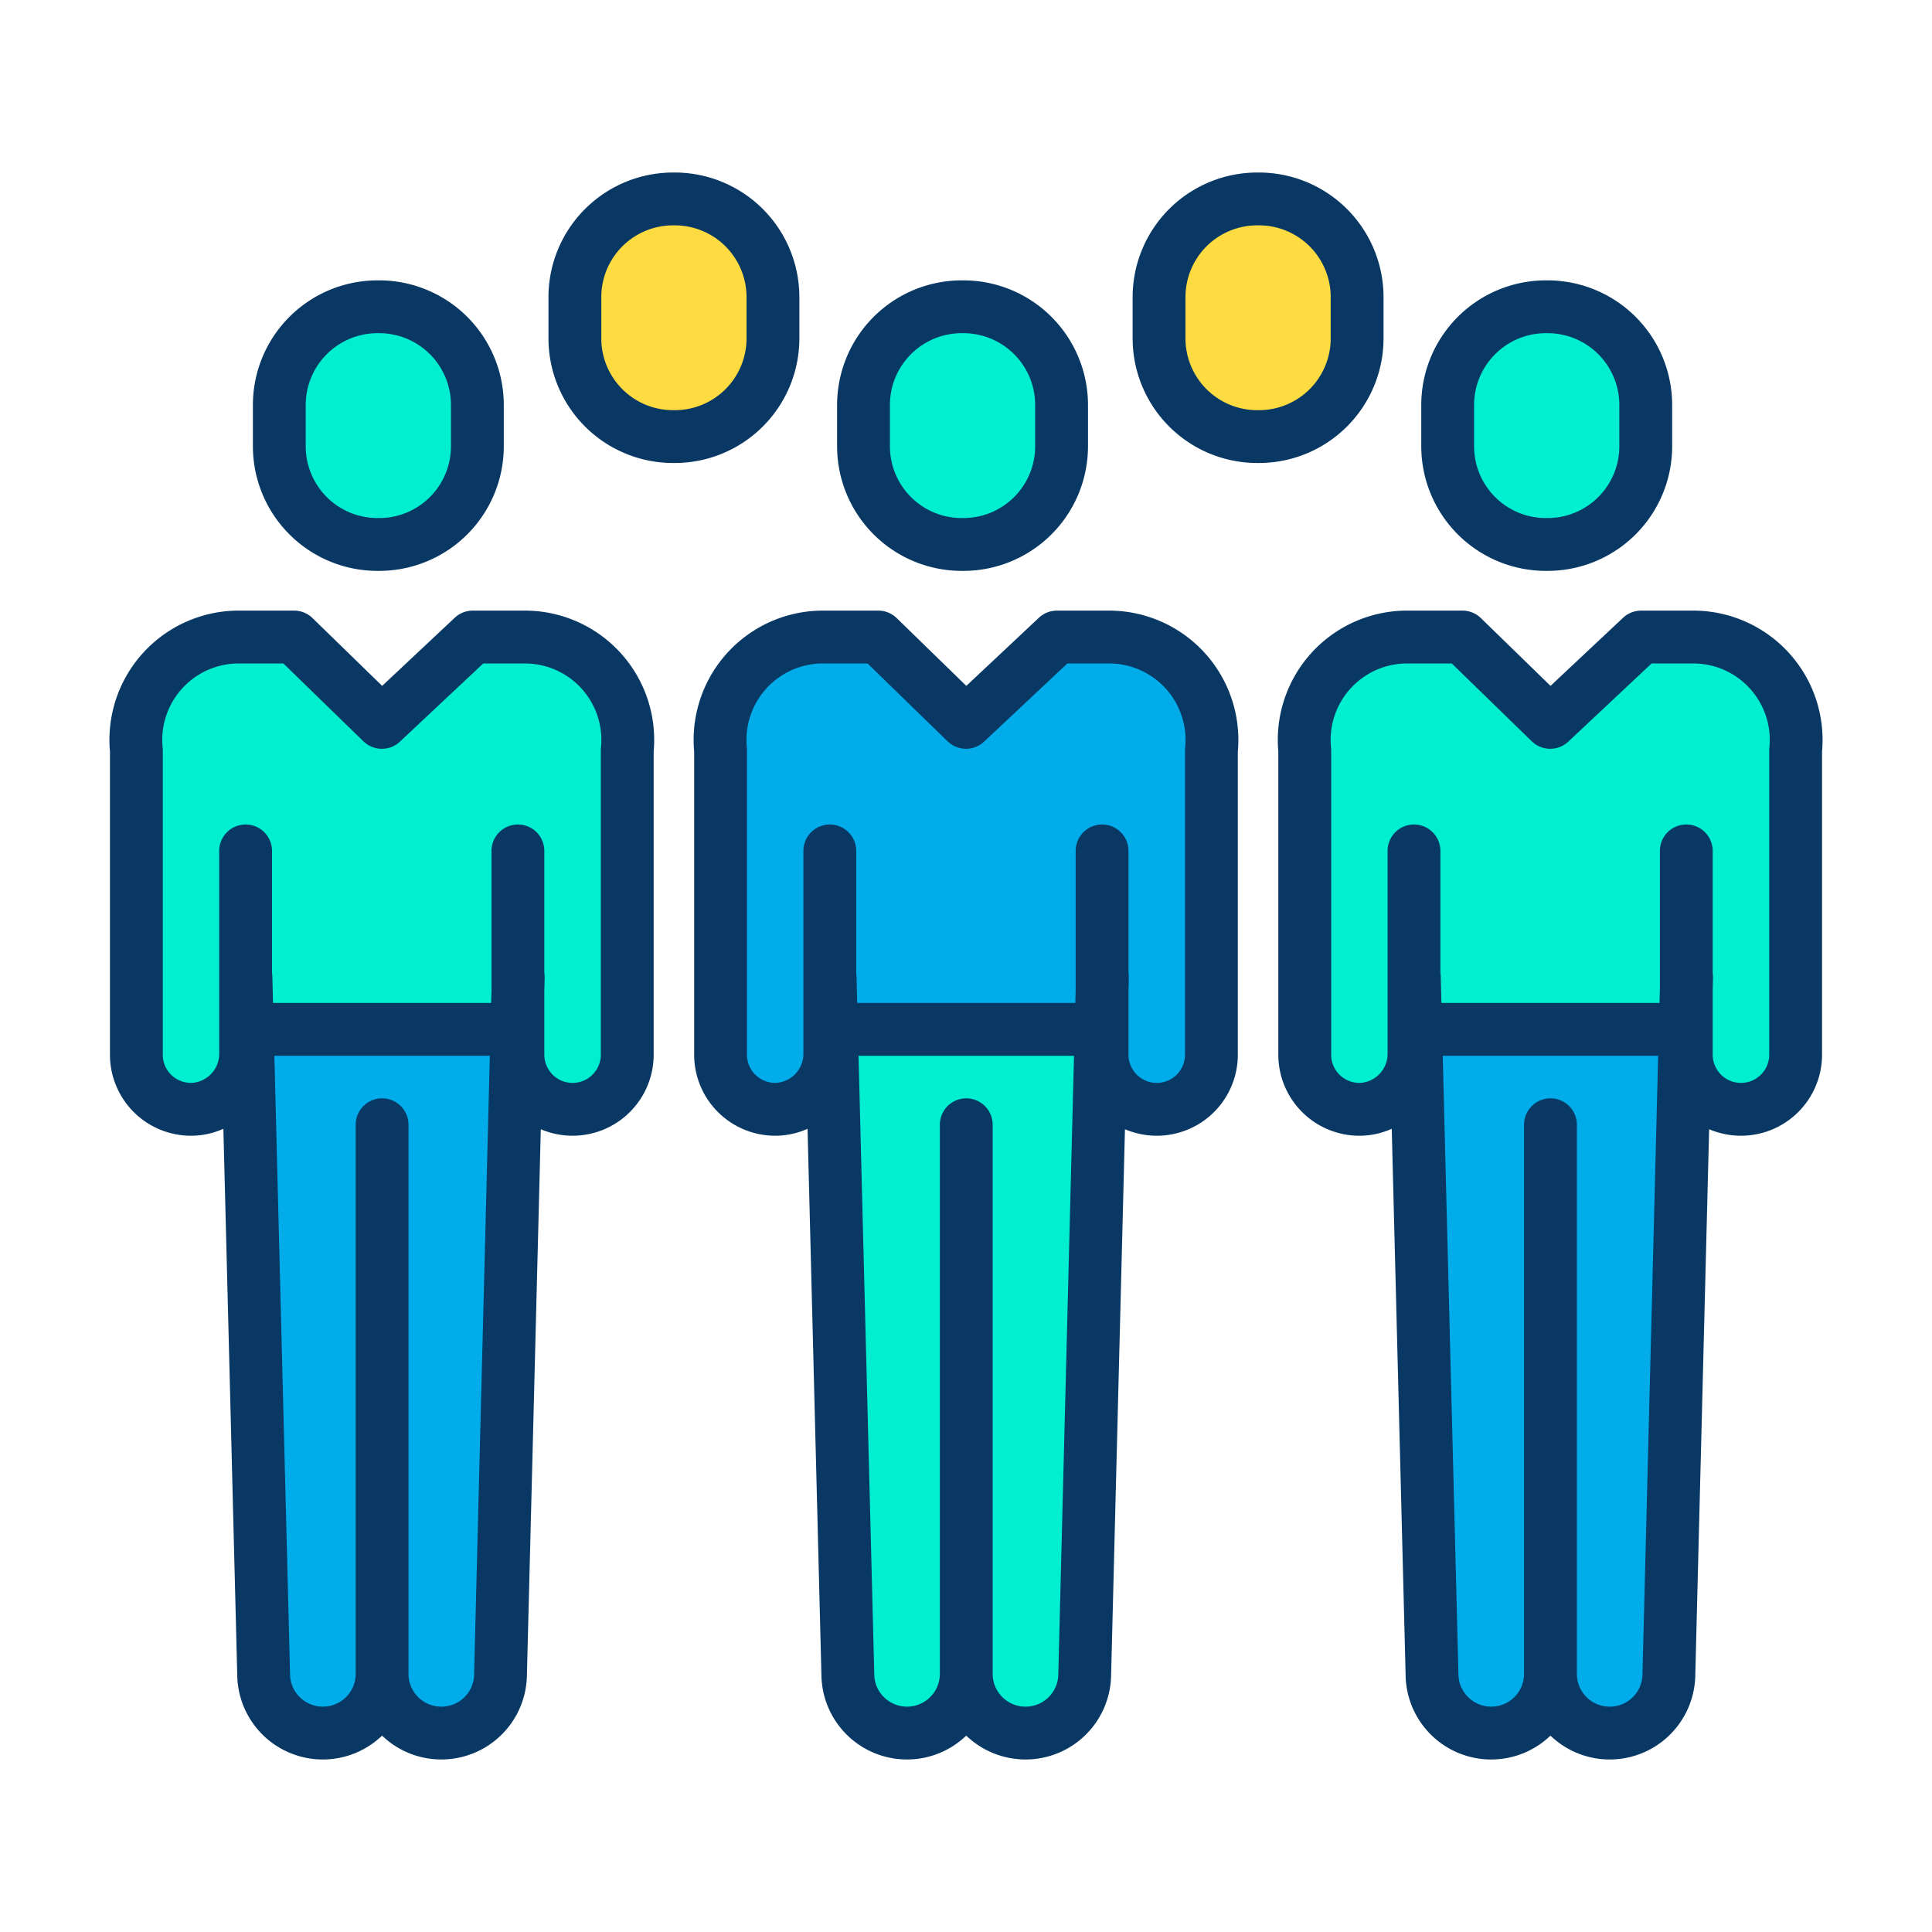 <svg xmlns="http://www.w3.org/2000/svg"  viewBox="0 0 512 512" width="128px" height="128px"><g data-name="&lt;Group&gt;"><path fill="#00efd1" d="M446.88,262.11l-.27,10.72-1.7-.04H377.52l-2.36.06-.35-13.89h-.09V279.1a14.751,14.751,0,0,1-14.31,14.88,14.478,14.478,0,0,1-14.64-14.48V198.83a27.262,27.262,0,0,1,27.13-30.01h14.67l23.25,22.62,24.1-22.62h13.81a27.262,27.262,0,0,1,27.13,30.01v80.66a14.49,14.49,0,0,1-28.98,0V262.11Z"/><path fill="#00acea" d="M410.89,443.59a15.7,15.7,0,0,1-31.38.57l-4.35-171.31,2.36-.06h67.39l1.7.04-4.35,171.33a15.69,15.69,0,0,1-31.37-.57Z"/><path fill="#00efd1" d="M436.14,107.3v10.99a26,26,0,0,1-26,26h-.49a26,26,0,0,1-26-26V107.3a26,26,0,0,1,26-26h.49A26,26,0,0,1,436.14,107.3Z"/><path fill="#fedb41" d="M359.65,78.72V89.7a26,26,0,0,1-26,26h-.49a26,26,0,0,1-26-26V78.72a26,26,0,0,1,26-26h.49A26,26,0,0,1,359.65,78.72Z"/><path fill="#00acea" d="M292.06,262.51l-.26,10.32-1.71-.04H222.71l-2.37.06-.35-13.89h-.08V279.1a14.751,14.751,0,0,1-14.31,14.88,14.478,14.478,0,0,1-14.64-14.48V198.83a27.262,27.262,0,0,1,27.13-30.01h14.66L256,191.44l24.1-22.62h13.82a27.26,27.26,0,0,1,27.12,30.01v80.66a14.49,14.49,0,0,1-28.98,0Z"/><path fill="#00efd1" d="M256.07,443.59a15.69,15.69,0,0,1-31.37.57l-4.36-171.31,2.37-.06h67.38l1.71.04-4.35,171.33a15.7,15.7,0,0,1-31.38-.57Z"/><path fill="#00efd1" d="M281.33,107.3v10.99a26,26,0,0,1-26,26h-.49a26,26,0,0,1-26-26V107.3a26,26,0,0,1,26-26h.49A26,26,0,0,1,281.33,107.3Z"/><path fill="#fedb41" d="M204.84,78.72V89.7a26,26,0,0,1-26,26h-.49a26,26,0,0,1-26-26V78.72a26,26,0,0,1,26-26h.49A26,26,0,0,1,204.84,78.72Z"/><path fill="#00efd1" d="M65.09,258.96V279.1a14.751,14.751,0,0,1-14.31,14.88A14.478,14.478,0,0,1,36.14,279.5V198.83a27.262,27.262,0,0,1,27.13-30.01H77.94l23.25,22.62,24.1-22.62H139.1a27.262,27.262,0,0,1,27.13,30.01v80.66a14.49,14.49,0,0,1-28.98,0V262.5l-.26,10.33-1.71-.04H67.89l-2.36.06-.35-13.89Z"/><path fill="#00acea" d="M101.26,443.59a15.7,15.7,0,0,1-31.38.57L65.53,272.85l2.36-.06h67.39l1.71.04-4.36,171.33a15.69,15.69,0,0,1-31.37-.57Z"/><path fill="#00efd1" d="M126.51,107.3v10.99a26,26,0,0,1-26,26h-.49a26,26,0,0,1-26-26V107.3a26,26,0,0,1,26-26h.49A26,26,0,0,1,126.51,107.3Z"/><path fill="#083863" d="M100.02,151.29h.49a33.038,33.038,0,0,0,33-33V107.3a33.038,33.038,0,0,0-33-33h-.49a33.038,33.038,0,0,0-33,33v10.99A33.038,33.038,0,0,0,100.02,151.29Zm-19-43.99a19.021,19.021,0,0,1,19-19h.49a19.021,19.021,0,0,1,19,19v10.99a19.021,19.021,0,0,1-19,19h-.49a19.021,19.021,0,0,1-19-19Z"/><path fill="#083863" d="M139.1,161.82H125.29a7,7,0,0,0-4.791,1.9l-19.223,18.042L82.82,163.8a7,7,0,0,0-4.881-1.983H63.27a34.261,34.261,0,0,0-34.13,37.344V279.5a21.477,21.477,0,0,0,21.507,21.481h.22a20.936,20.936,0,0,0,8.331-1.844l3.687,145.29a22.677,22.677,0,0,0,38.368,15.534,22.679,22.679,0,0,0,38.374-15.621l3.689-145.08a21.487,21.487,0,0,0,29.913-19.769V199.164A34.263,34.263,0,0,0,139.1,161.82ZM116.95,452.28a8.67,8.67,0,0,1-8.69-8.69V298.07a7,7,0,0,0-14,0V443.59a8.694,8.694,0,0,1-14.74,6.243,8.587,8.587,0,0,1-2.643-5.85L72.711,279.79h57.1l-4.174,164.122A8.651,8.651,0,0,1,116.95,452.28Zm42.316-254.156a6.944,6.944,0,0,0-.036.707v80.66a7.49,7.49,0,0,1-14.98,0V262.575l.087-3.437a7.054,7.054,0,0,0-.087-1.265V225.5a7,7,0,0,0-14,0v36.911l-.086,3.379H72.355l-.178-7.006a7.108,7.108,0,0,0-.088-.907V225.5a7,7,0,0,0-14,0v53.6a7.721,7.721,0,0,1-7.379,7.88,7.57,7.57,0,0,1-5.381-2.19A7.432,7.432,0,0,1,43.14,279.5v-80.67a6.959,6.959,0,0,0-.036-.707,20.262,20.262,0,0,1,20.165-22.3H75.1l21.212,20.637c.031.03.066.052.1.082a7.052,7.052,0,0,0,.655.549c.021.015.04.033.061.048a6.79,6.79,0,0,0,.79.483c.057.03.115.058.172.087a7.066,7.066,0,0,0,.773.33l.08.031a6.966,6.966,0,0,0,.873.23c.067.014.135.024.2.036a7.194,7.194,0,0,0,.8.092c.038,0,.075.007.112.009a7.07,7.07,0,0,0,.9-.028c.068-.006.135-.015.2-.023a6.948,6.948,0,0,0,.879-.157l.025,0a6.959,6.959,0,0,0,.907-.306c.025-.01.052-.015.077-.026s.052-.029.079-.041a6.936,6.936,0,0,0,1.592-.968c.065-.053.128-.107.191-.162s.139-.112.2-.174l22.08-20.724H139.1a20.262,20.262,0,0,1,20.165,22.305Z"/><path fill="#083863" d="M409.65,151.29h.49a33.038,33.038,0,0,0,33-33V107.3a33.038,33.038,0,0,0-33-33h-.49a33.038,33.038,0,0,0-33,33v10.99A33.038,33.038,0,0,0,409.65,151.29Zm-19-43.99a19.021,19.021,0,0,1,19-19h.49a19.021,19.021,0,0,1,19,19v10.99a19.021,19.021,0,0,1-19,19h-.49a19.021,19.021,0,0,1-19-19Z"/><path fill="#083863" d="M448.73,161.82H434.92a7,7,0,0,0-4.791,1.9l-19.223,18.042L392.45,163.8a7,7,0,0,0-4.881-1.983H372.9a34.263,34.263,0,0,0-34.13,37.344V279.5a21.477,21.477,0,0,0,21.508,21.481h.22a20.943,20.943,0,0,0,8.33-1.843l3.687,145.274a22.678,22.678,0,0,0,38.37,15.551,22.679,22.679,0,0,0,38.373-15.623l3.682-145.083a21.486,21.486,0,0,0,29.921-19.765V199.165A34.264,34.264,0,0,0,448.73,161.82ZM426.58,452.28a8.672,8.672,0,0,1-8.69-8.69V298.07a7,7,0,0,0-14,0V443.59a8.694,8.694,0,0,1-14.731,6.252,8.591,8.591,0,0,1-2.652-5.859L382.34,279.791h57.088l-4.165,164.122A8.65,8.65,0,0,1,426.58,452.28ZM468.9,198.123a6.959,6.959,0,0,0-.036.707v80.66a7.49,7.49,0,0,1-14.98,0V262.2l.078-3.059a6.964,6.964,0,0,0-.078-1.188V225.5a7,7,0,0,0-14,0v36.534l-.095,3.756h-57.8l-.178-7.006a7.184,7.184,0,0,0-.087-.9V225.5a7,7,0,0,0-14,0v53.6a7.721,7.721,0,0,1-7.379,7.88,7.476,7.476,0,0,1-7.571-7.48V198.83a6.959,6.959,0,0,0-.036-.707,20.264,20.264,0,0,1,20.166-22.3h11.827l21.212,20.637c.031.03.066.052.1.082a6.934,6.934,0,0,0,.657.55c.02.015.039.032.059.046a6.938,6.938,0,0,0,.79.484c.057.03.114.058.171.086a7.081,7.081,0,0,0,.774.33c.027.009.052.021.079.03a7.2,7.2,0,0,0,.873.231c.067.014.135.024.2.036a6.97,6.97,0,0,0,.8.091c.038,0,.075.008.113.009a7.07,7.07,0,0,0,.9-.028c.068-.006.135-.015.2-.023a6.762,6.762,0,0,0,.88-.158l.024,0a6.909,6.909,0,0,0,.907-.306c.025-.01.052-.015.077-.026s.052-.029.079-.041a6.936,6.936,0,0,0,1.592-.968c.065-.053.128-.107.191-.162s.139-.112.2-.174l22.08-20.724h11.04A20.263,20.263,0,0,1,468.9,198.123Z"/><path fill="#083863" d="M254.84,151.29h.49a33.038,33.038,0,0,0,33-33V107.3a33.038,33.038,0,0,0-33-33h-.49a33.038,33.038,0,0,0-33,33v10.99A33.038,33.038,0,0,0,254.84,151.29Zm-19-43.99a19.021,19.021,0,0,1,19-19h.49a19.021,19.021,0,0,1,19,19v10.99a19.021,19.021,0,0,1-19,19h-.49a19.021,19.021,0,0,1-19-19V107.3Z"/><path fill="#083863" d="M293.92,161.82H280.1a7,7,0,0,0-4.791,1.9l-19.223,18.042L237.63,163.8a7,7,0,0,0-4.881-1.983h-14.66a34.263,34.263,0,0,0-34.13,37.344V279.5a21.479,21.479,0,0,0,21.507,21.481h.221a20.932,20.932,0,0,0,8.323-1.84L217.7,444.409a22.672,22.672,0,0,0,38.366,15.548,22.679,22.679,0,0,0,38.378-15.619l3.682-145.083a21.478,21.478,0,0,0,29.911-19.765V199.164A34.26,34.26,0,0,0,293.92,161.82ZM271.76,452.28a8.689,8.689,0,0,1-8.69-8.69V298.07a7,7,0,0,0-14,0V443.59a8.694,8.694,0,0,1-14.731,6.252,8.587,8.587,0,0,1-2.642-5.859l-4.176-164.192h57.1L280.454,443.9A8.668,8.668,0,0,1,271.76,452.28Zm42.316-254.156a6.944,6.944,0,0,0-.036.707v80.66a7.49,7.49,0,0,1-14.98,0V262.582l.087-3.444a7.036,7.036,0,0,0-.087-1.264V225.5a7,7,0,1,0-14,0v36.92l-.085,3.37H227.166l-.178-7.006a6.976,6.976,0,0,0-.078-.848V225.5a7,7,0,0,0-14,0v53.6a7.721,7.721,0,0,1-7.379,7.88,7.558,7.558,0,0,1-5.381-2.19,7.433,7.433,0,0,1-2.19-5.291v-80.67a6.959,6.959,0,0,0-.036-.707,20.264,20.264,0,0,1,20.166-22.3h11.817l21.212,20.637c.031.03.066.052.1.082a7.132,7.132,0,0,0,.66.553c.019.014.036.03.055.044a7.14,7.14,0,0,0,.793.486c.055.029.111.056.167.084a6.772,6.772,0,0,0,.782.333c.025.009.048.02.073.028a7.046,7.046,0,0,0,.875.231c.067.013.134.024.2.036a7.229,7.229,0,0,0,.8.092c.037,0,.074.007.111.009a7.07,7.07,0,0,0,.9-.028c.068-.006.135-.015.2-.023a6.933,6.933,0,0,0,.878-.157.2.2,0,0,0,.026-.006,6.9,6.9,0,0,0,.906-.306c.025-.01.052-.015.077-.026s.052-.029.079-.041a6.936,6.936,0,0,0,1.592-.968c.065-.053.128-.107.191-.162s.139-.112.205-.174l22.08-20.724h11.049a20.263,20.263,0,0,1,20.157,22.306Z"/><path fill="#083863" d="M211.84,89.7V78.72a33.038,33.038,0,0,0-33-33h-.49a33.038,33.038,0,0,0-33,33V89.7a33.038,33.038,0,0,0,33,33h.49A33.038,33.038,0,0,0,211.84,89.7Zm-14,0a19.021,19.021,0,0,1-19,19h-.49a19.021,19.021,0,0,1-19-19V78.72a19.021,19.021,0,0,1,19-19h.49a19.021,19.021,0,0,1,19,19Z"/><path fill="#083863" d="M366.65,89.7V78.72a33.038,33.038,0,0,0-33-33h-.49a33.038,33.038,0,0,0-33,33V89.7a33.038,33.038,0,0,0,33,33h.49A33.038,33.038,0,0,0,366.65,89.7Zm-14,0a19.021,19.021,0,0,1-19,19h-.49a19.021,19.021,0,0,1-19-19V78.72a19.021,19.021,0,0,1,19-19h.49a19.021,19.021,0,0,1,19,19Z"/></g></svg>